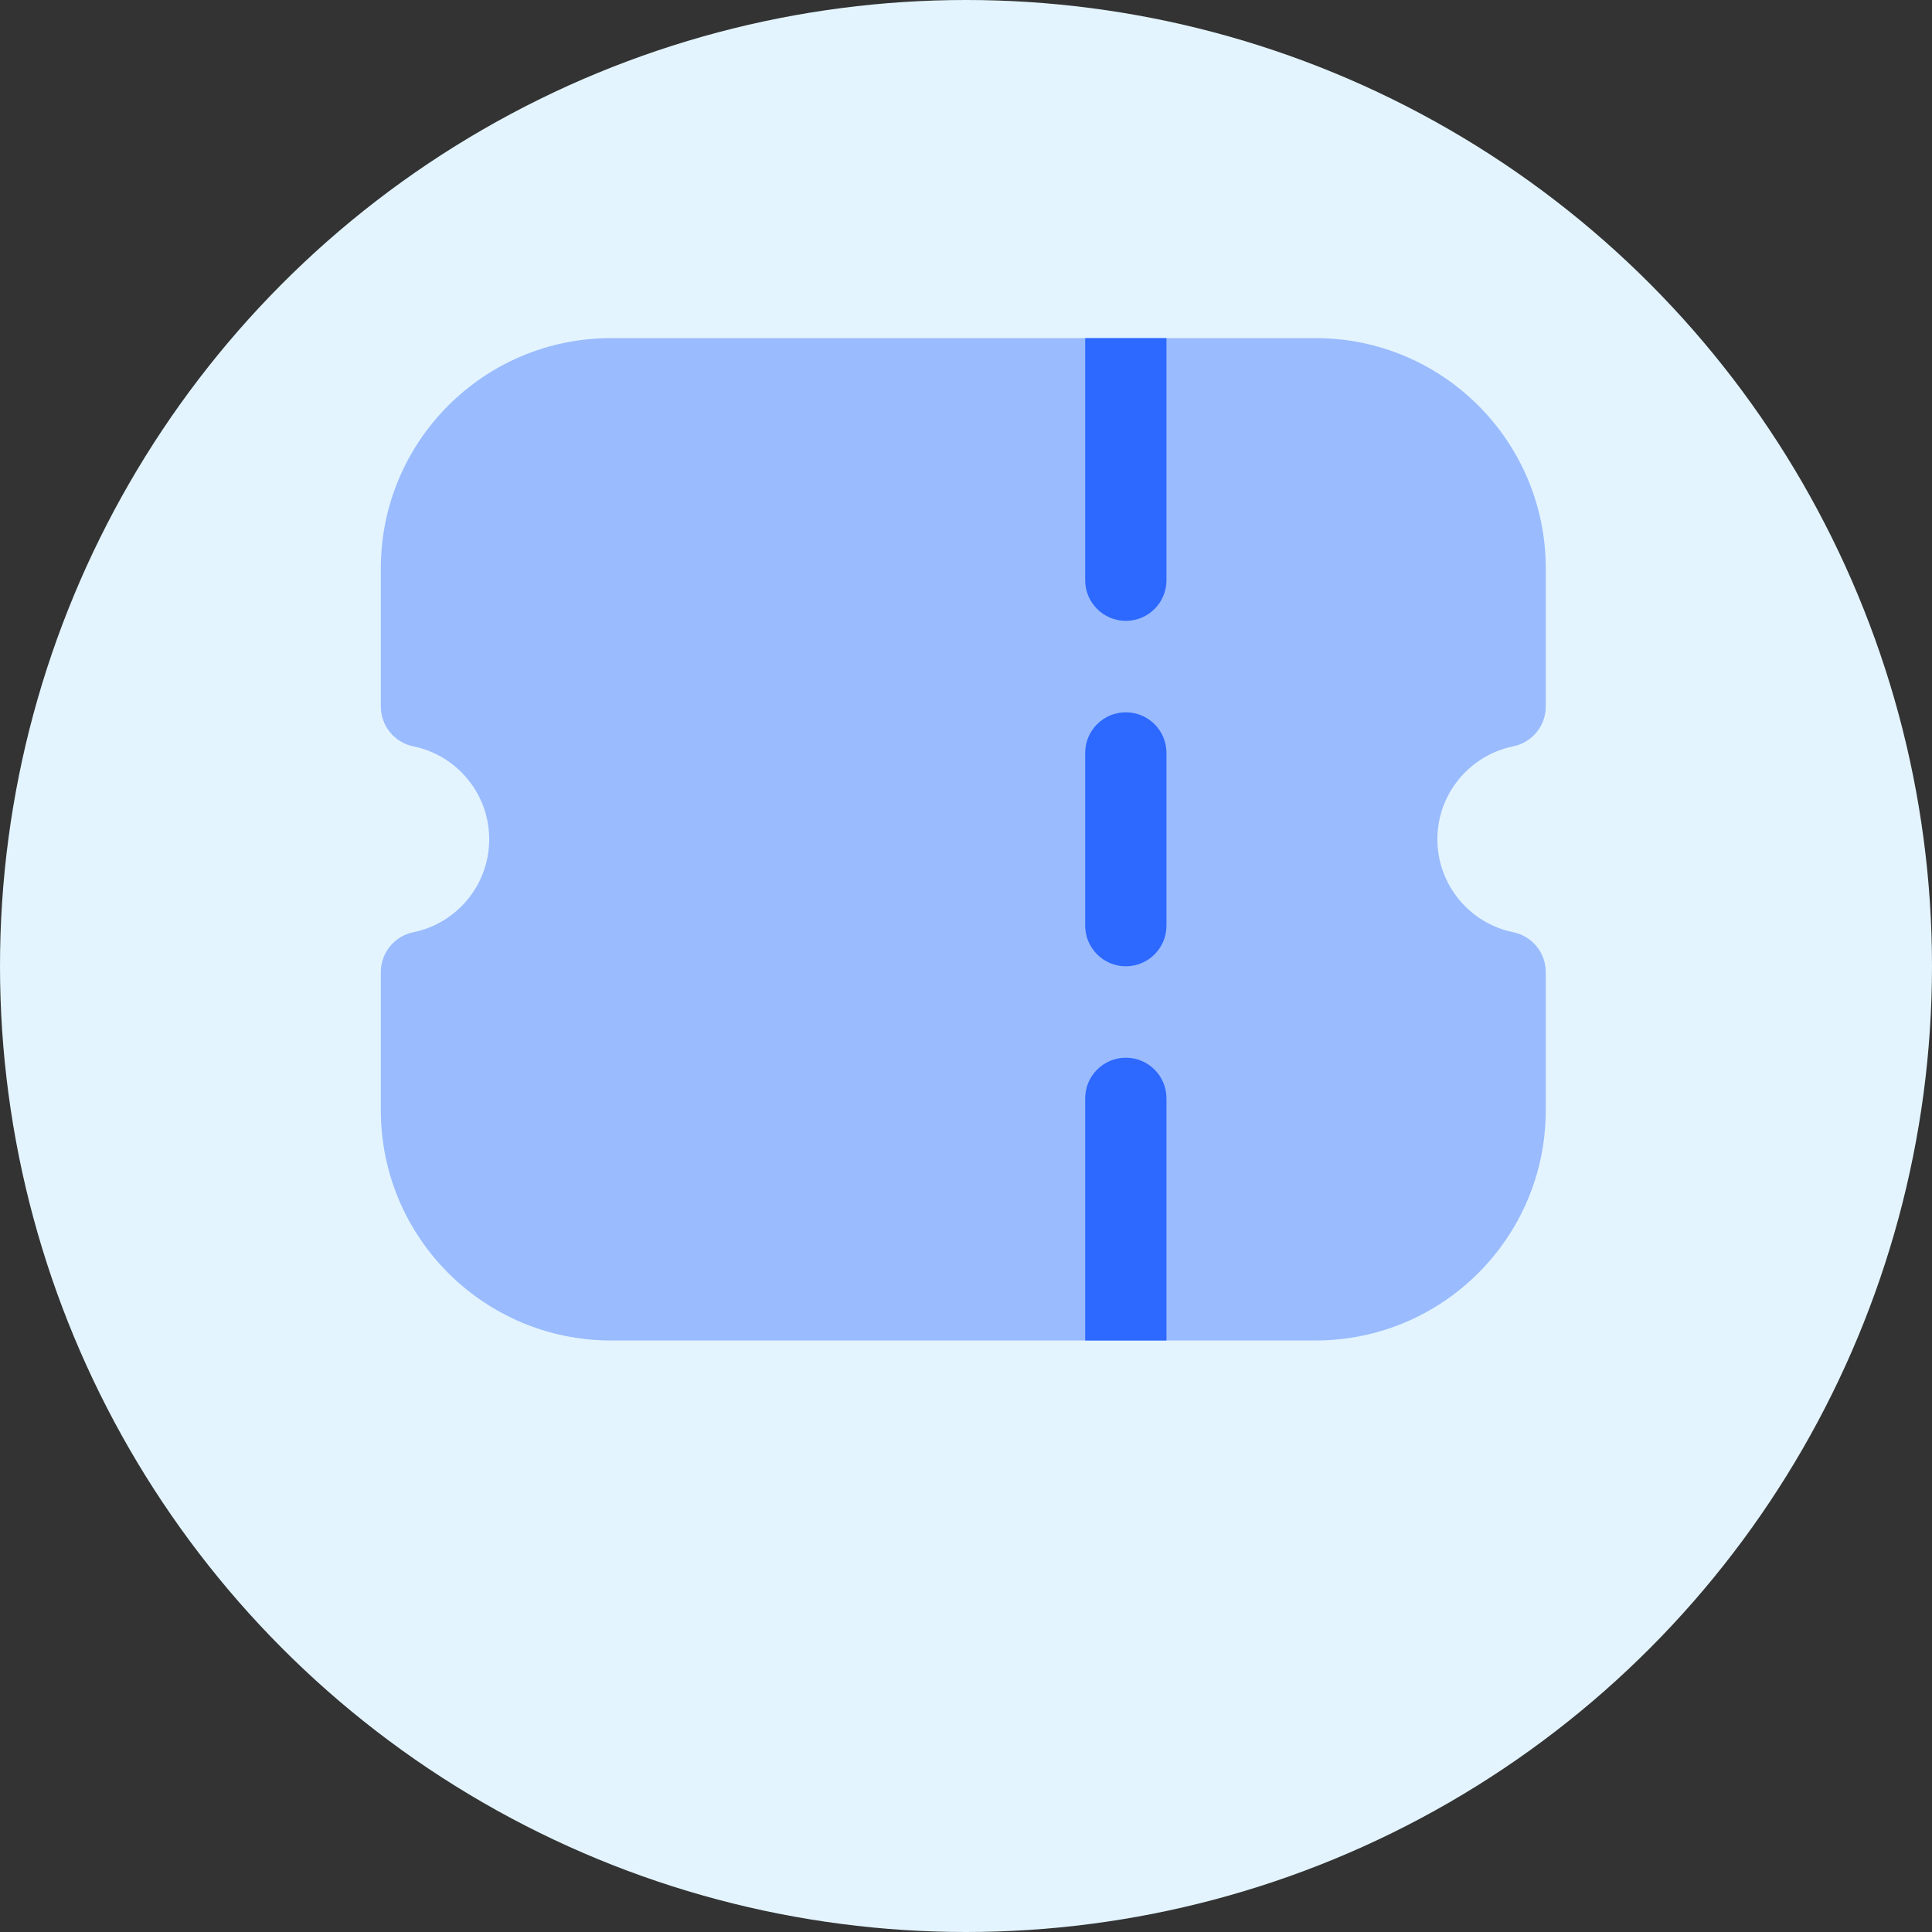 <svg width="40" height="40" viewBox="0 0 40 40" fill="none" xmlns="http://www.w3.org/2000/svg">
  <rect x="0" y="0" width="40" height="40" fill="#333333" stroke="none"/>
  <circle cx="20" cy="20" r="20" fill="#E3F4FE"/>
  <g transform="translate(7, 7)">
    <svg width="26" height="21" viewBox="0 0 45 39" fill="none">
      <g id="ticket 2">
        <path d="M8.854 0C3.964 0 0 3.964 0 8.854V14.167C0 14.909 0.523 15.55 1.253 15.698C2.914 16.037 4.167 17.508 4.167 19.271C4.167 21.034 2.914 22.505 1.253 22.844C0.523 22.992 0 23.633 0 24.375V29.688C0 34.578 3.964 38.542 8.854 38.542H35.938C40.828 38.542 44.792 34.578 44.792 29.688V24.375C44.792 23.633 44.268 22.992 43.539 22.844C41.878 22.505 40.625 21.034 40.625 19.271C40.625 17.508 41.878 16.037 43.539 15.698C44.268 15.55 44.792 14.909 44.792 14.167V8.854C44.792 3.964 40.828 0 35.938 0H8.854Z" fill="#2D68FF" opacity="0.4"/>
        <path clip-rule="evenodd" d="M30.208 1.58946e-07V9.31C30.208 10.172 29.508 10.872 28.646 10.872C27.784 10.872 27.083 10.172 27.083 9.31V1.58946e-07H30.208ZM28.646 14.388C29.508 14.388 30.208 15.088 30.208 15.95V22.591C30.208 23.453 29.508 24.154 28.646 24.154C27.784 24.154 27.083 23.453 27.083 22.591V15.95C27.083 15.088 27.784 14.388 28.646 14.388ZM28.646 27.669C29.508 27.669 30.208 28.37 30.208 29.232V38.542H27.083V29.232C27.083 28.37 27.784 27.669 28.646 27.669Z" fill="#2D68FF" fill-rule="evenodd"/>
      </g>
    </svg>
  </g>
</svg>
